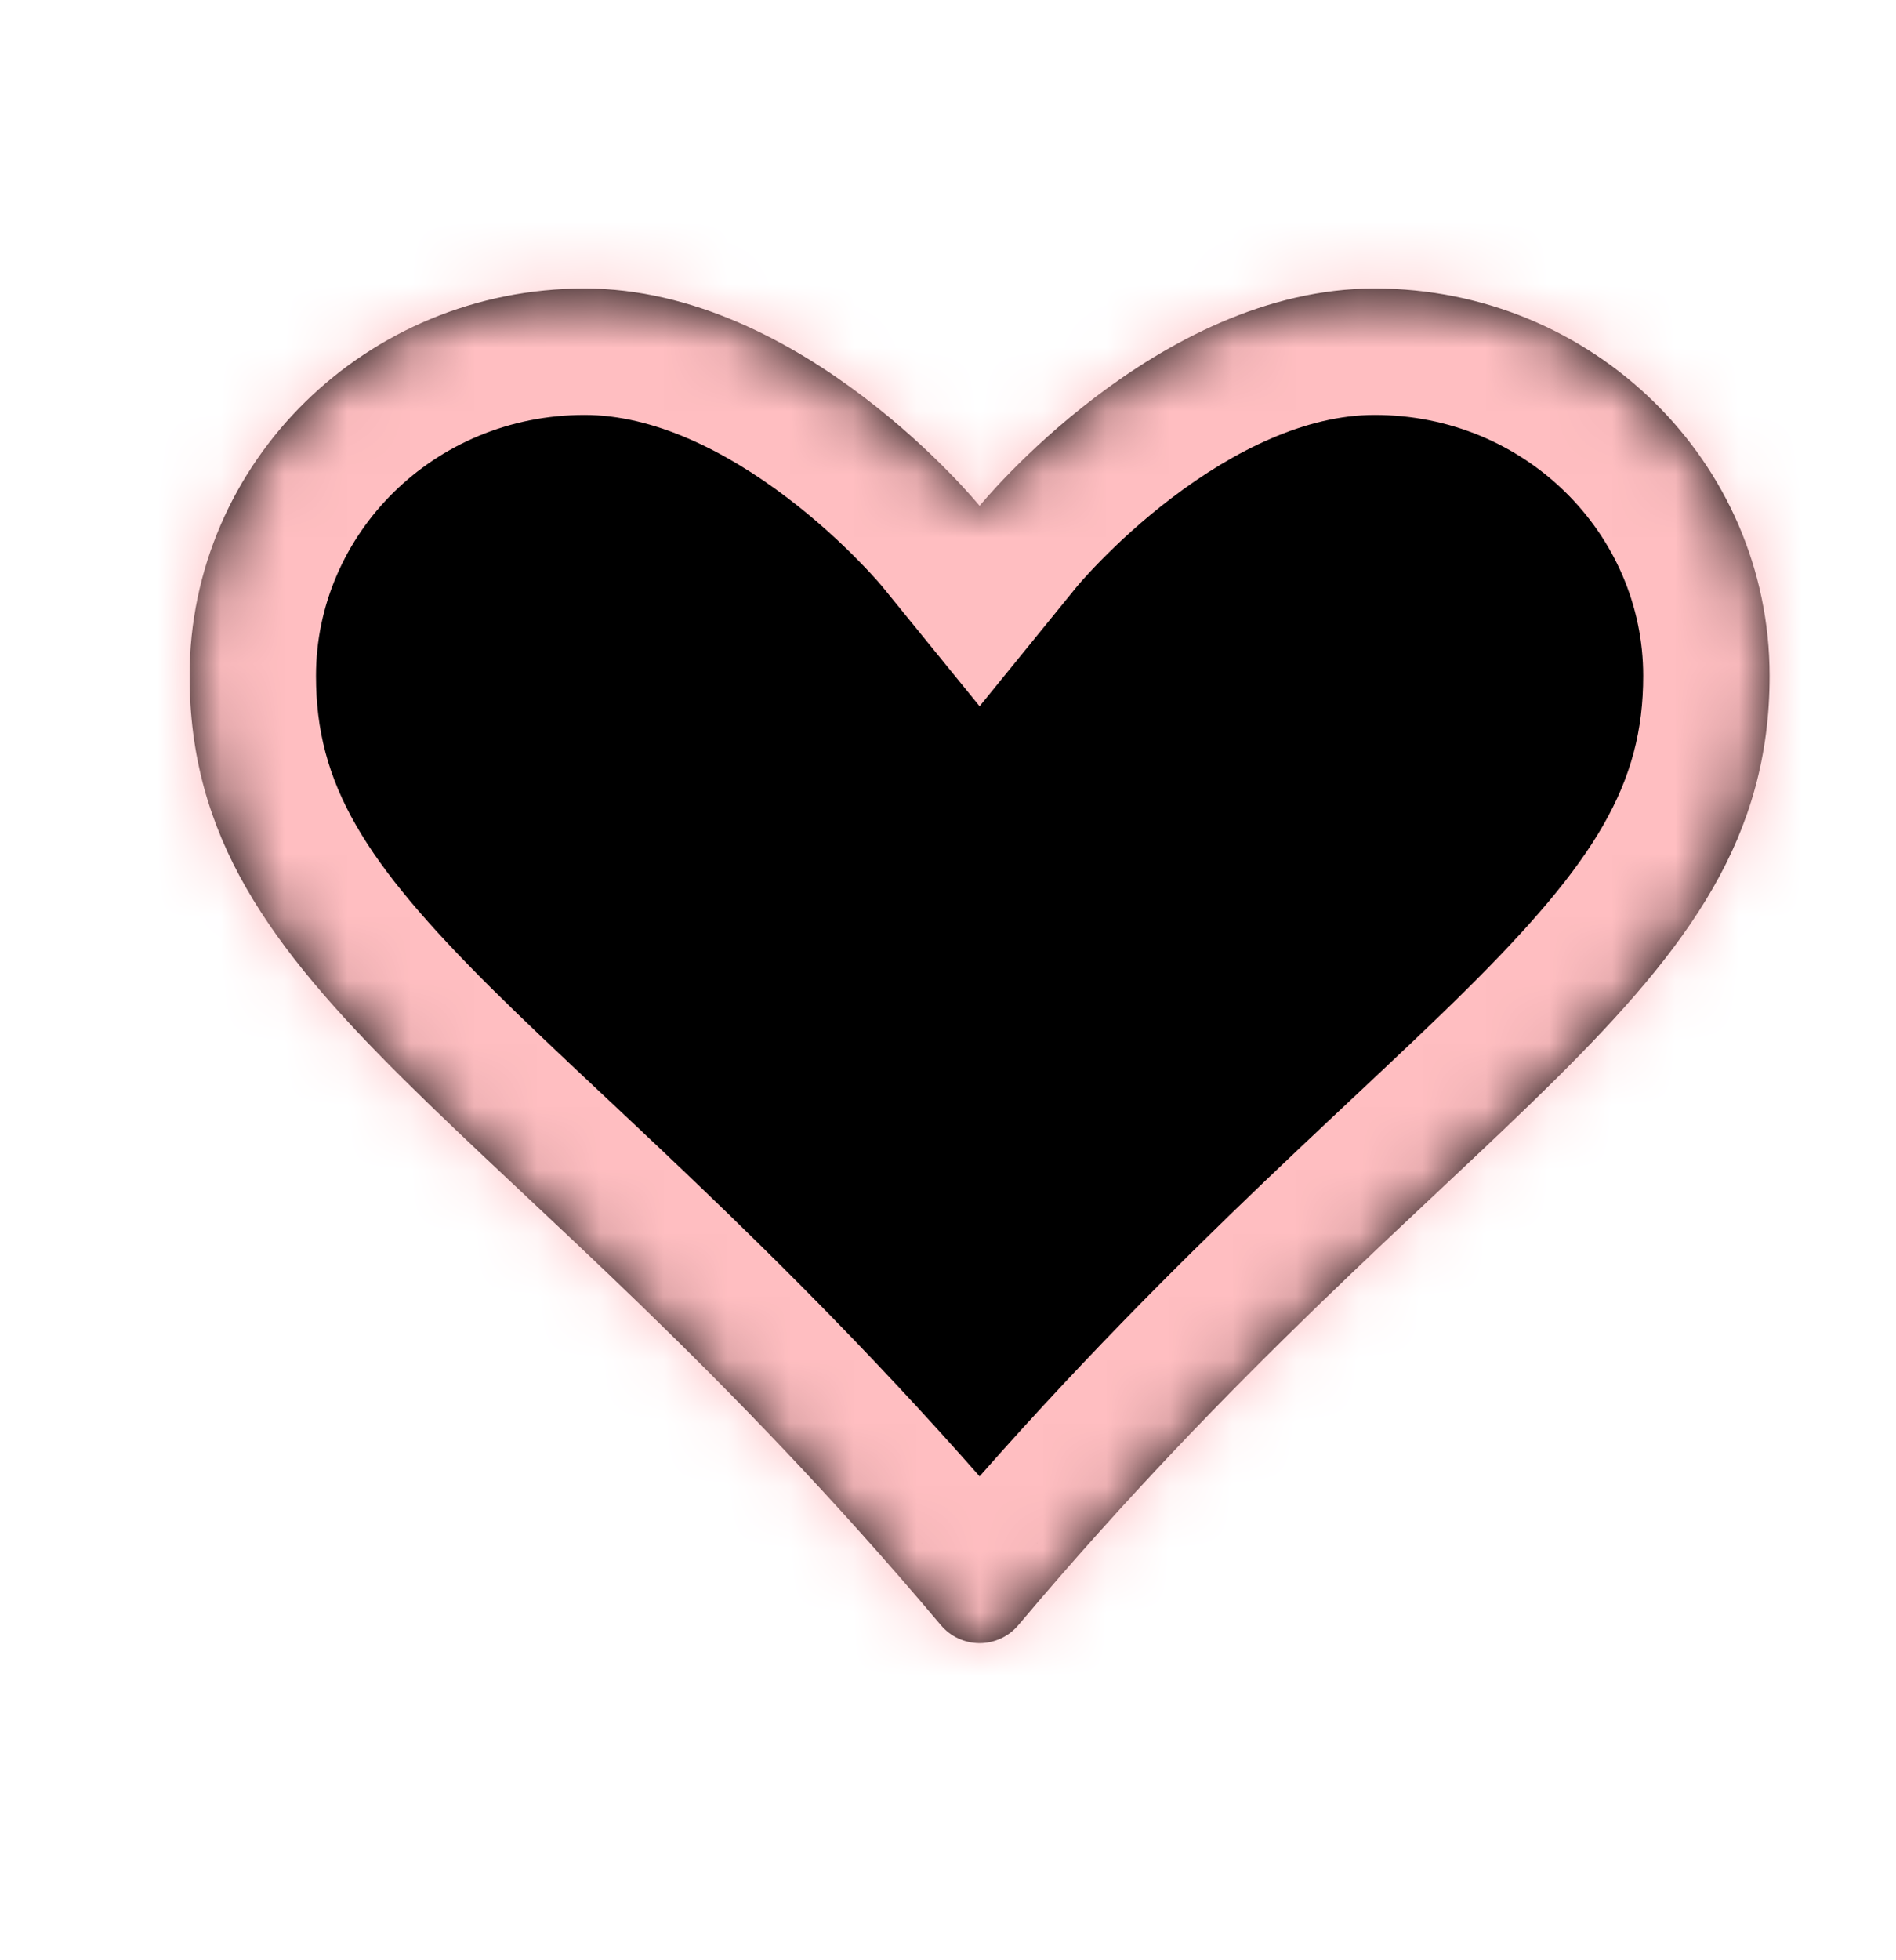 <svg id="empty-heart" viewBox="0 0 30 31" xmlns="http://www.w3.org/2000/svg">
<mask id="path-1-inside-1_553:2739">
<path d="M9.25 4.562C12.703 4.562 15.5 8 15.5 8C15.5 8 18.297 4.562 21.75 4.562C25.203 4.562 28 7.305 28 10.688C28 15.786 22.947 17.584 16.113 25.7C16.037 25.789 15.944 25.861 15.838 25.91C15.732 25.959 15.617 25.985 15.5 25.985C15.383 25.985 15.268 25.959 15.162 25.91C15.056 25.861 14.963 25.789 14.887 25.7C8.053 17.584 3 15.786 3 10.688C3 7.305 5.797 4.562 9.25 4.562Z"/>
</mask>
<path d="M9.25 4.562C12.703 4.562 15.5 8 15.5 8C15.5 8 18.297 4.562 21.75 4.562C25.203 4.562 28 7.305 28 10.688C28 15.786 22.947 17.584 16.113 25.7C16.037 25.789 15.944 25.861 15.838 25.91C15.732 25.959 15.617 25.985 15.5 25.985C15.383 25.985 15.268 25.959 15.162 25.91C15.056 25.861 14.963 25.789 14.887 25.7C8.053 17.584 3 15.786 3 10.688C3 7.305 5.797 4.562 9.25 4.562Z"/>
<path d="M15.5 8L13.949 9.262L15.5 11.169L17.051 9.262L15.5 8ZM16.113 25.7L17.641 26.99L17.642 26.988L16.113 25.7ZM14.887 25.7L13.358 26.988L13.359 26.99L14.887 25.7ZM9.25 6.562C10.337 6.562 11.471 7.122 12.46 7.874C12.931 8.232 13.316 8.593 13.581 8.864C13.713 8.998 13.813 9.107 13.876 9.178C13.907 9.214 13.929 9.24 13.942 9.254C13.948 9.261 13.952 9.266 13.953 9.267C13.953 9.268 13.953 9.268
 13.953 9.267C13.952 9.267 13.952 9.266 13.951 9.265C13.951 9.265 13.95 9.264 13.95 9.264C13.95
  9.264 13.95 9.263 13.949 9.263C13.949 9.263 13.949 9.262 15.5 8C17.051 6.738 17.051 6.737
   17.051 6.737C17.05 6.737 17.05 6.736 17.05 6.736C17.049 6.735 17.049 6.734 17.048
    6.733C17.047 6.732 17.045 6.73 17.043 6.728C17.04 6.724 17.036 6.719 17.031 
    6.713C17.021 6.701 17.009 6.687 16.994 6.669C16.963 6.633 16.922 6.585 
    16.87 6.527C16.767 6.41 16.621 6.25 16.437 6.062C16.07 5.688 15.54 5.19 
    14.88 4.689C13.607 3.721 11.616 2.562 9.25 2.562V6.562ZM15.5 8C17.051 9.262 17.051 
    9.263 17.051 9.263C17.05 9.263 17.05 9.264 17.05 9.264C17.05 9.264 17.049
     9.265 17.049 9.265C17.048 9.266 17.048 9.267 17.047 9.267C17.047 9.268 17.047 
     9.268 17.047 9.267C17.048 9.266 17.052 9.261 17.058 9.254C17.071 9.24 17.093 
     9.214 17.124 9.178C17.187 9.107 17.287 8.998 17.419 8.864C17.684 8.593 18.069 
     8.232 18.54 7.874C19.529 7.122 20.663 6.562 21.75 6.562V2.562C19.384 2.562 17.393 
     3.721 16.12 4.689C15.46 5.19 14.93 5.688 14.563 6.062C14.379 6.25 14.233 6.41 
     14.13 6.527C14.078 6.585 14.037 6.633 14.006 6.669C13.991 6.687 13.979 6.701 13.969
      6.713C13.964 6.719 13.96 6.724 13.957 6.728C13.955 6.73 13.954 6.732 13.952 
      6.733C13.951 6.734 13.951 6.735 13.95 6.736C13.95 6.736 13.95 6.737 13.949 
      6.737C13.949 6.737 13.949 6.738 15.5 8ZM21.75 6.562C24.137 6.562 26 8.447 26 10.688H30C30 6.162 26.27 2.562 21.75 2.562V6.562ZM26 10.688C26 12.396 25.246 13.622 23.21 15.643C21.227 17.611 18.074 20.266 14.583 24.412L17.642 26.988C20.986 23.018 23.776 20.716 26.028 18.482C28.227 16.3 30 14.078 30 10.688H26ZM14.584 24.41C14.697 24.277 14.837 24.169 14.995 24.096L16.68 27.724C17.05 27.552 17.378 27.302 17.641 26.99L14.584 24.41ZM14.995 24.096C15.153 24.023 15.326 23.985 15.5 23.985V27.985C15.908 27.985 16.311 27.895 16.68 27.724L14.995 24.096ZM15.5 23.985C15.674 23.985 15.847 24.023 16.005 24.096L14.32 27.724C14.69 27.895 15.092 27.985 15.5 27.985V23.985ZM16.005 24.096C16.163 24.169 16.303 24.277 16.416 24.41L13.359 26.99C13.622 27.302 13.95 27.552 14.32 27.724L16.005 24.096ZM16.417 24.412C12.926 20.266 9.773 17.611 7.79 15.643C5.754 13.622 5 12.396 5 10.688H1C1 14.078 2.773 16.3 4.972 18.482C7.224 20.716 10.014 23.018 13.358 26.988L16.417 24.412ZM5 10.688C5 8.447 6.863 6.562 9.25 6.562V2.562C4.73 2.562 1 6.162 1 10.688H5Z" fill="#FFBEC1" mask="url(#path-1-inside-1_553:2739)"/>
</svg>
